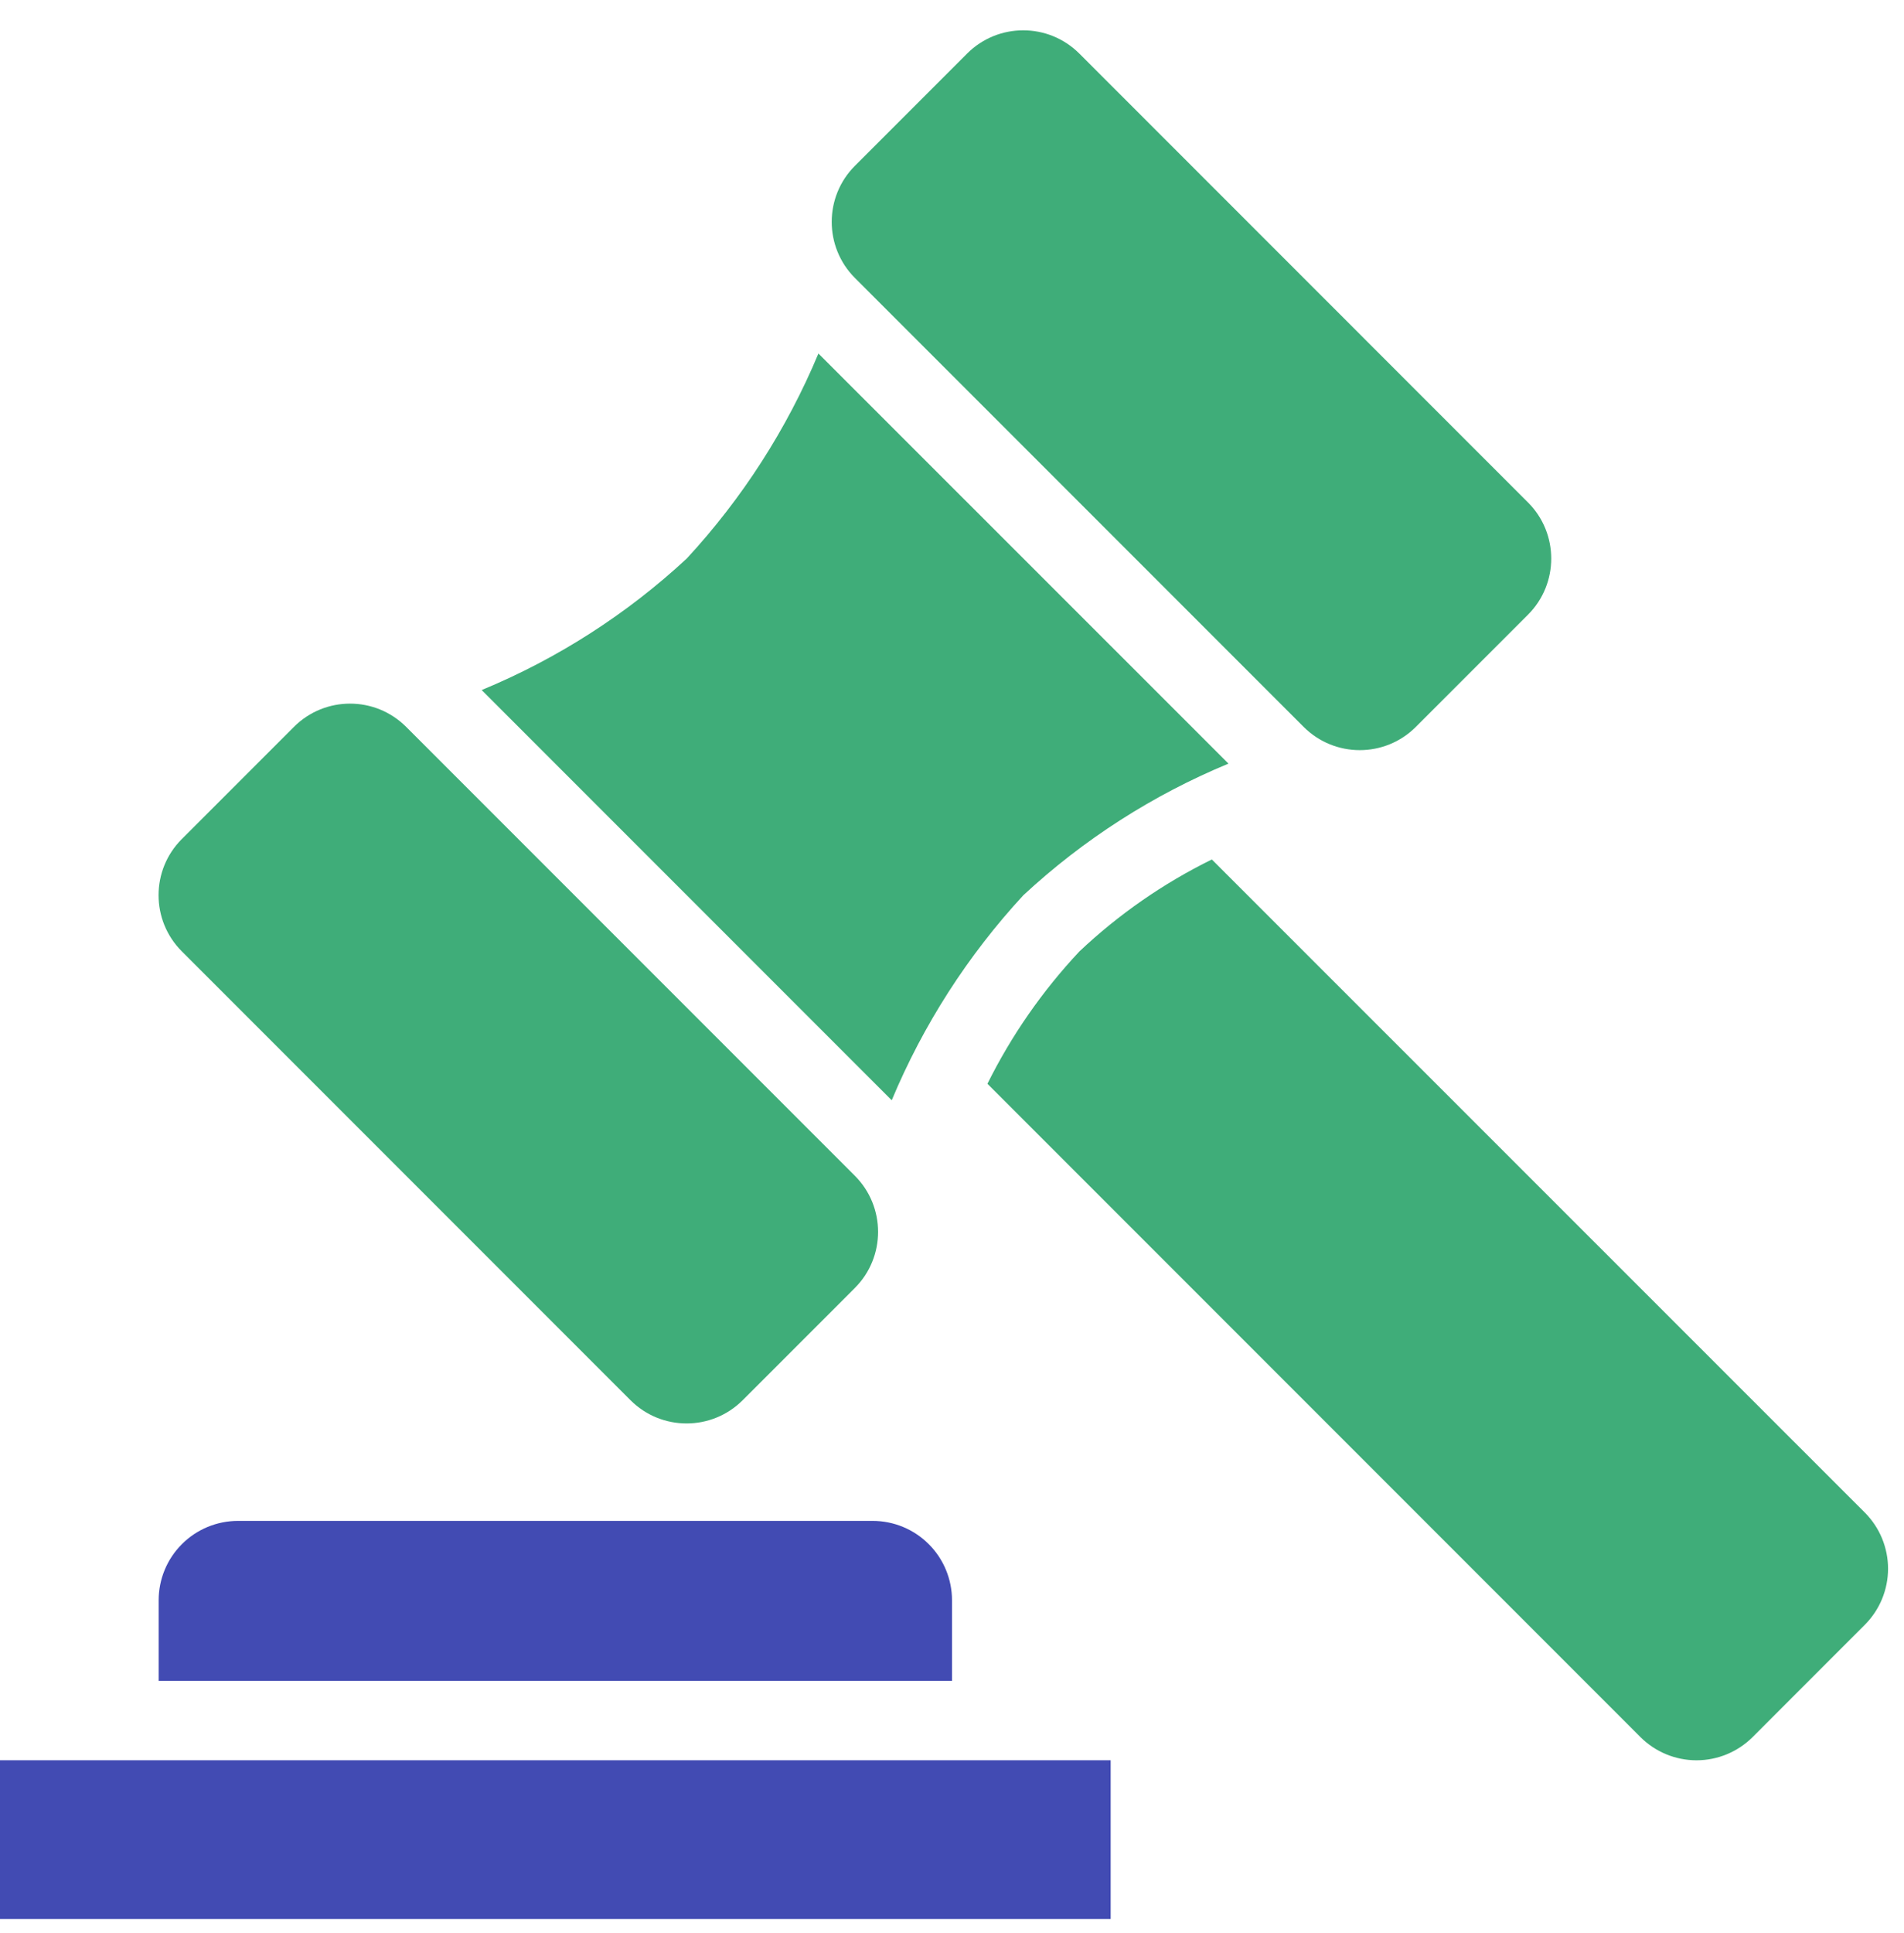 <svg width="67" height="68" viewBox="0 0 67 68" fill="none" xmlns="http://www.w3.org/2000/svg">
<path d="M0 61.916H39.083V67.5H0V61.916Z" fill="#424BB3"/>
<path d="M33.5 56.288C33.5 55.547 33.206 54.837 32.682 54.314C32.159 53.79 31.449 53.496 30.708 53.496H8.375C7.635 53.496 6.924 53.79 6.401 54.314C5.877 54.837 5.583 55.547 5.583 56.288V59.125H33.5V56.288Z" fill="#424BB3"/>
<path d="M37.985 33.464C36.684 34.85 35.593 36.419 34.747 38.121L57.725 61.1C58.249 61.623 58.959 61.917 59.699 61.917C60.439 61.917 61.149 61.623 61.673 61.1L65.621 57.151C65.88 56.892 66.086 56.584 66.226 56.246C66.366 55.907 66.439 55.544 66.439 55.177C66.439 54.811 66.366 54.448 66.226 54.109C66.086 53.77 65.88 53.463 65.621 53.203L42.643 30.231C40.937 31.07 39.367 32.16 37.985 33.464Z" fill="#3FAD79"/>
<path d="M24.167 19.645C22.055 21.605 19.612 23.171 16.95 24.272L31.379 38.701C32.489 36.044 34.058 33.602 36.012 31.488C38.124 29.529 40.567 27.962 43.229 26.86L28.799 12.435C27.689 15.091 26.121 17.531 24.167 19.645Z" fill="#3FAD79"/>
<path d="M34.032 1.884L30.085 5.831C28.995 6.921 28.995 8.688 30.085 9.778L45.874 25.568C46.965 26.658 48.732 26.658 49.822 25.568L53.769 21.621C54.859 20.531 54.859 18.763 53.769 17.673L37.98 1.884C36.89 0.794 35.122 0.794 34.032 1.884Z" fill="#3FAD79"/>
<path d="M10.344 25.567L6.397 29.514C5.307 30.604 5.307 32.371 6.397 33.462L22.186 49.251C23.276 50.341 25.044 50.341 26.134 49.251L30.081 45.304C31.171 44.214 31.171 42.446 30.081 41.356L14.292 25.567C13.202 24.477 11.434 24.477 10.344 25.567Z" fill="#3FAD79"/>
</svg>
